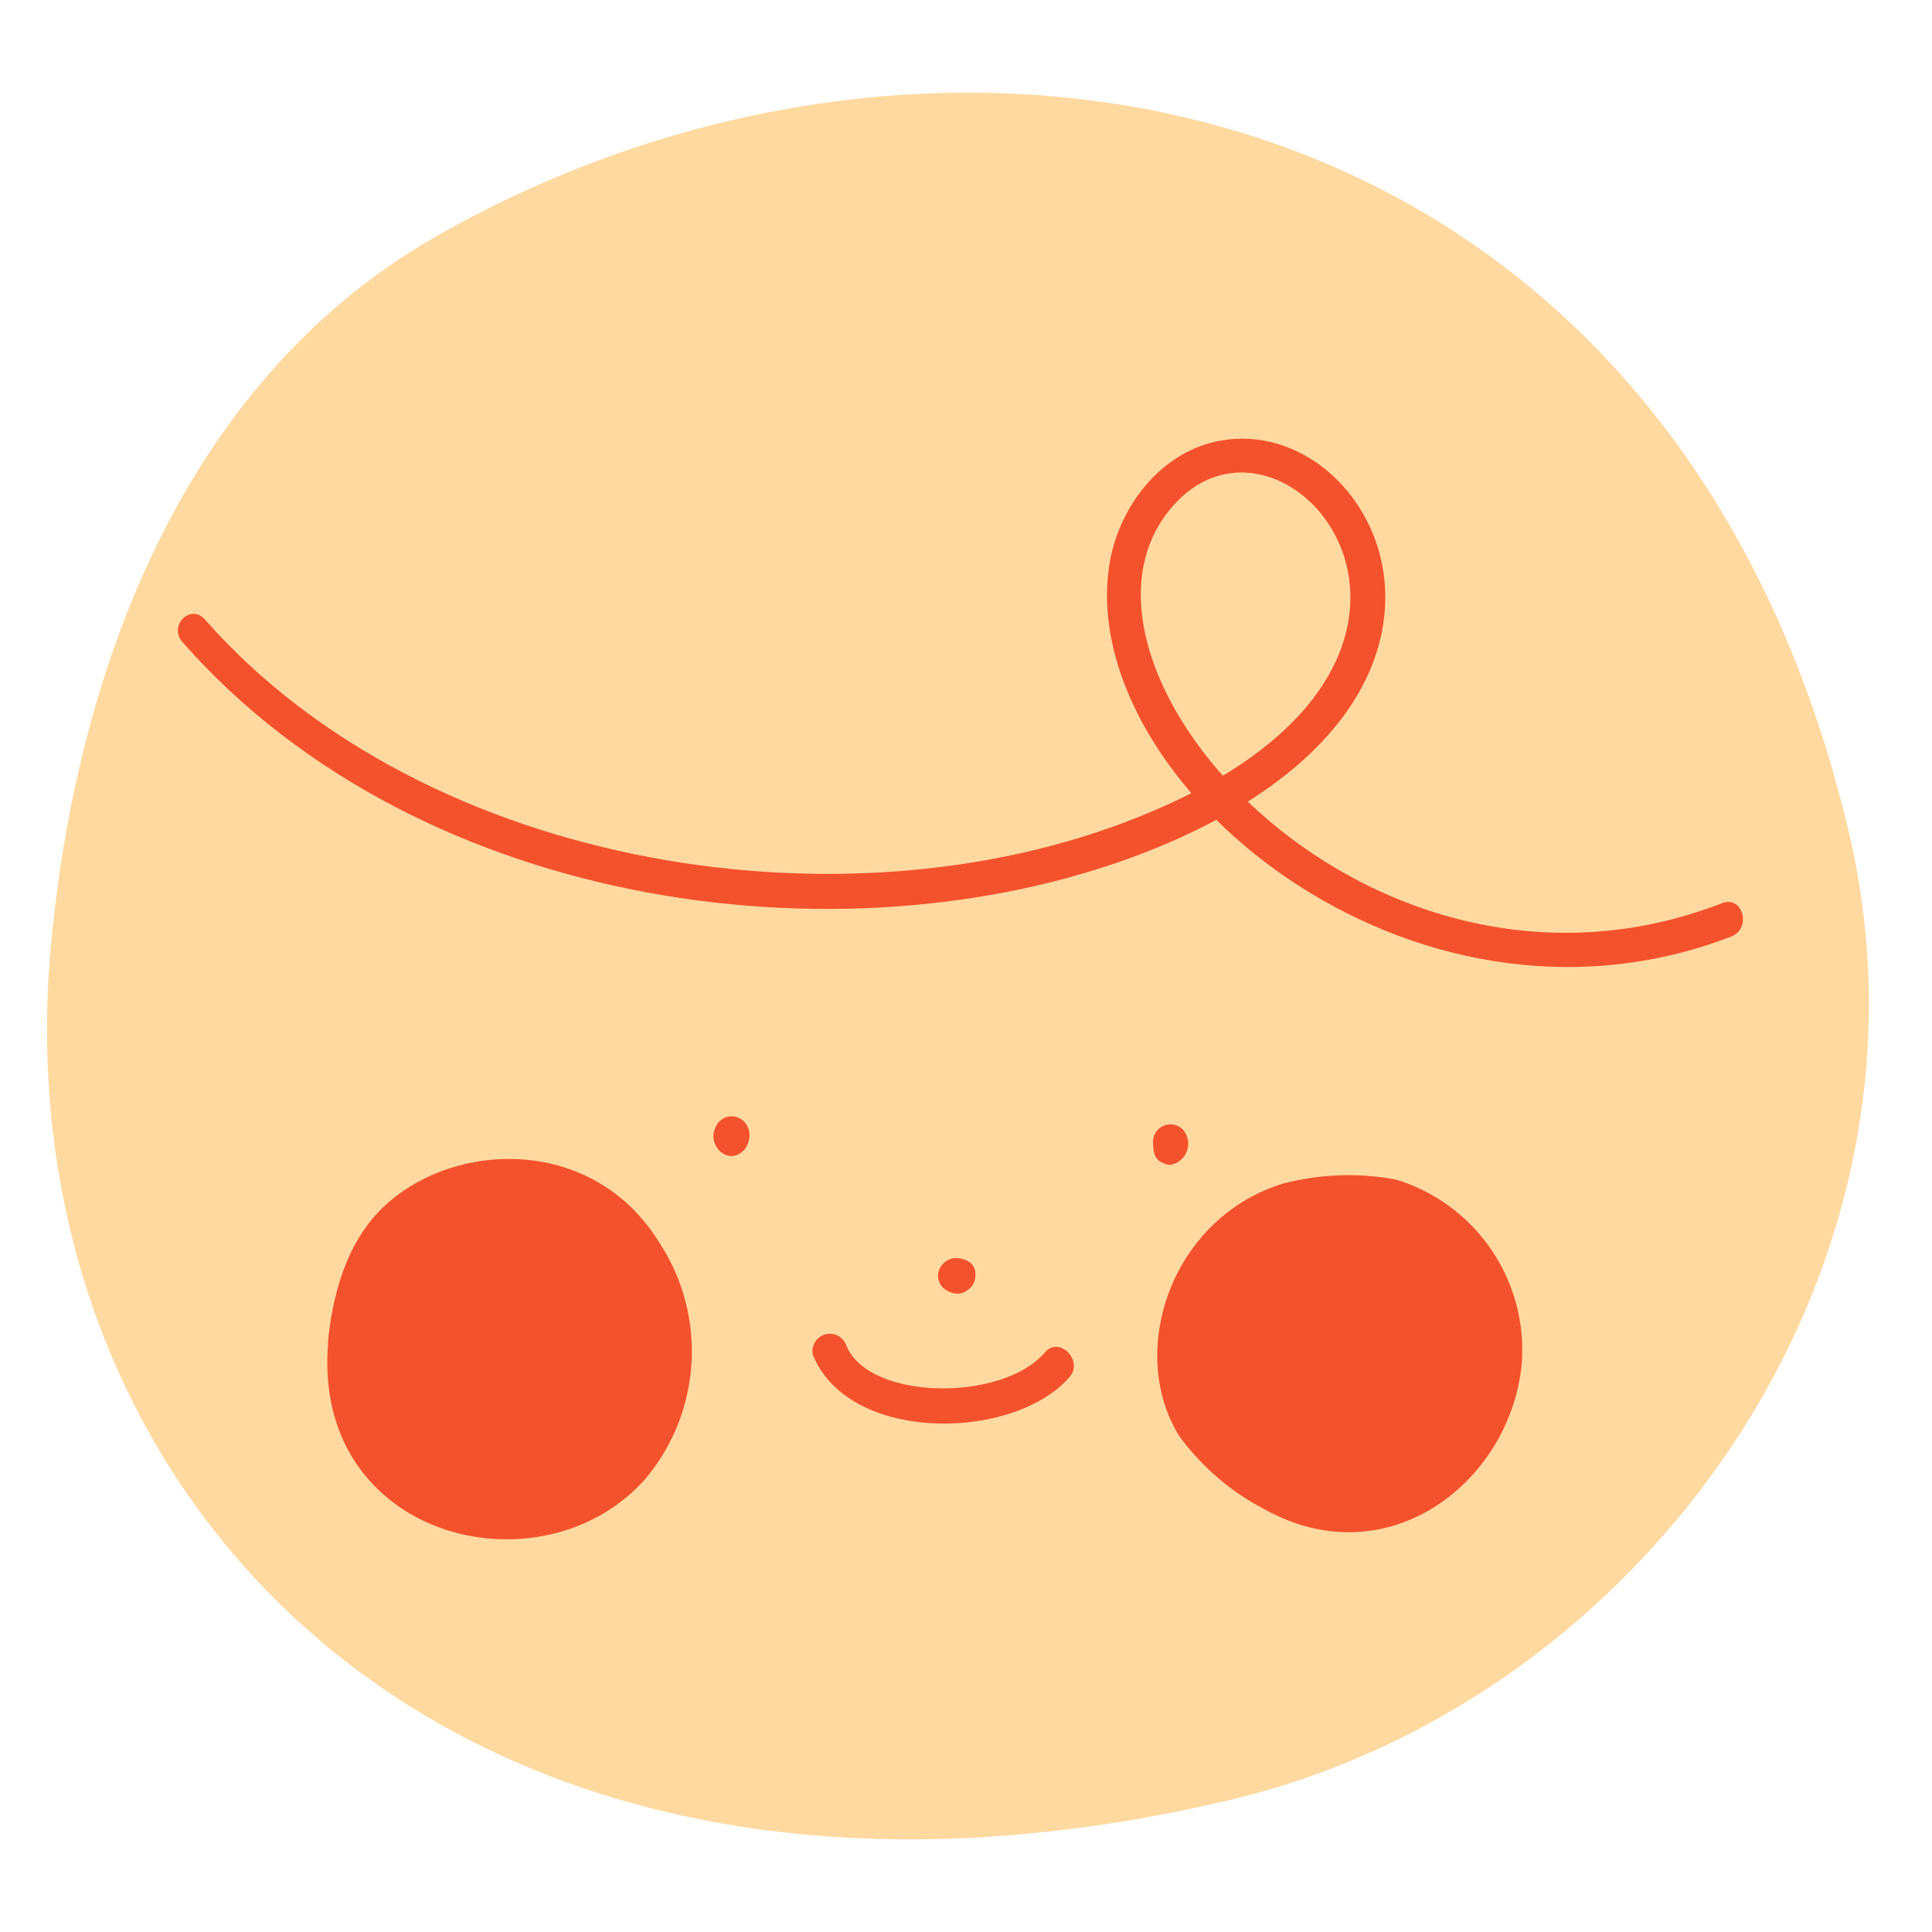<svg xmlns="http://www.w3.org/2000/svg" viewBox="0 0 120 120"><defs><style>.cls-1{fill:none;}.cls-2{fill:#ffd9a0;}.cls-3{fill:#f4512d;}</style></defs><g id="레이어_2" data-name="레이어 2"><g id="orange"><rect class="cls-1" width="120" height="120"/><path class="cls-2" d="M3.19,58.44c-3.36,34.68,25,64.67,73.08,53.39,25.88-6.08,45.08-33,38.51-60.38C103.54,4.54,58.61-3.43,26.94,14.77,12.06,23.32,4.93,40.43,3.19,58.44Z"/><path class="cls-3" d="M44.65,69.68c-1.08,1.36.72,3,1.7,1.57C47.1,69.83,45.58,68.76,44.65,69.68Z"/><path class="cls-3" d="M73.45,70.14a1.08,1.08,0,0,0-1.83.77c0,.61.07,1.15.68,1.35a.7.7,0,0,0,.4.09A1.33,1.33,0,0,0,73.45,70.14Z"/><path class="cls-3" d="M58.59,80c1.75,1.4,3.07-1.84.76-1.84a1.08,1.08,0,1,0,.92.31C59,77.46,57.62,79,58.59,80Z"/><path class="cls-3" d="M73.22,89.16a15.27,15.27,0,0,0,5.3,4.57c7.71,4.31,15.34-1.75,16-9.06a11.07,11.07,0,0,0-7.8-11.4,16,16,0,0,0-7.11.27C72.76,75.71,70,83.88,73.22,89.16"/><path class="cls-3" d="M20.38,83.44c-1,12.17,13.28,15.66,19.69,8.43A12.31,12.31,0,0,0,40.9,77.1c-4.09-6.54-12.63-6.27-17-2.21-2.35,2.18-3.24,5.46-3.54,8.55"/><path class="cls-3" d="M50.49,84.15C52.73,89.69,63,89.5,66.43,85.53c.89-1-.63-2.58-1.53-1.53-2.64,3.09-10.93,3-12.33-.42A1.08,1.08,0,0,0,50.49,84.15Z"/><path class="cls-3" d="M11.34,39.89c14.88,16.91,42,20.27,60.37,12.82C95,43.26,85.17,24.93,75.26,27.49c-3.44.89-5.84,4.22-6.36,7.62C66.85,48.5,87.56,65.86,107.53,58.17c1.28-.49.73-2.58-.57-2.07C84.54,64.78,63.64,40.43,73.26,31c7.18-7,20.59,9.92-1.64,19.37C53.15,58.29,26.47,54.1,12.74,38.49,11.84,37.46,10.43,38.86,11.34,39.89Z"/></g></g></svg>